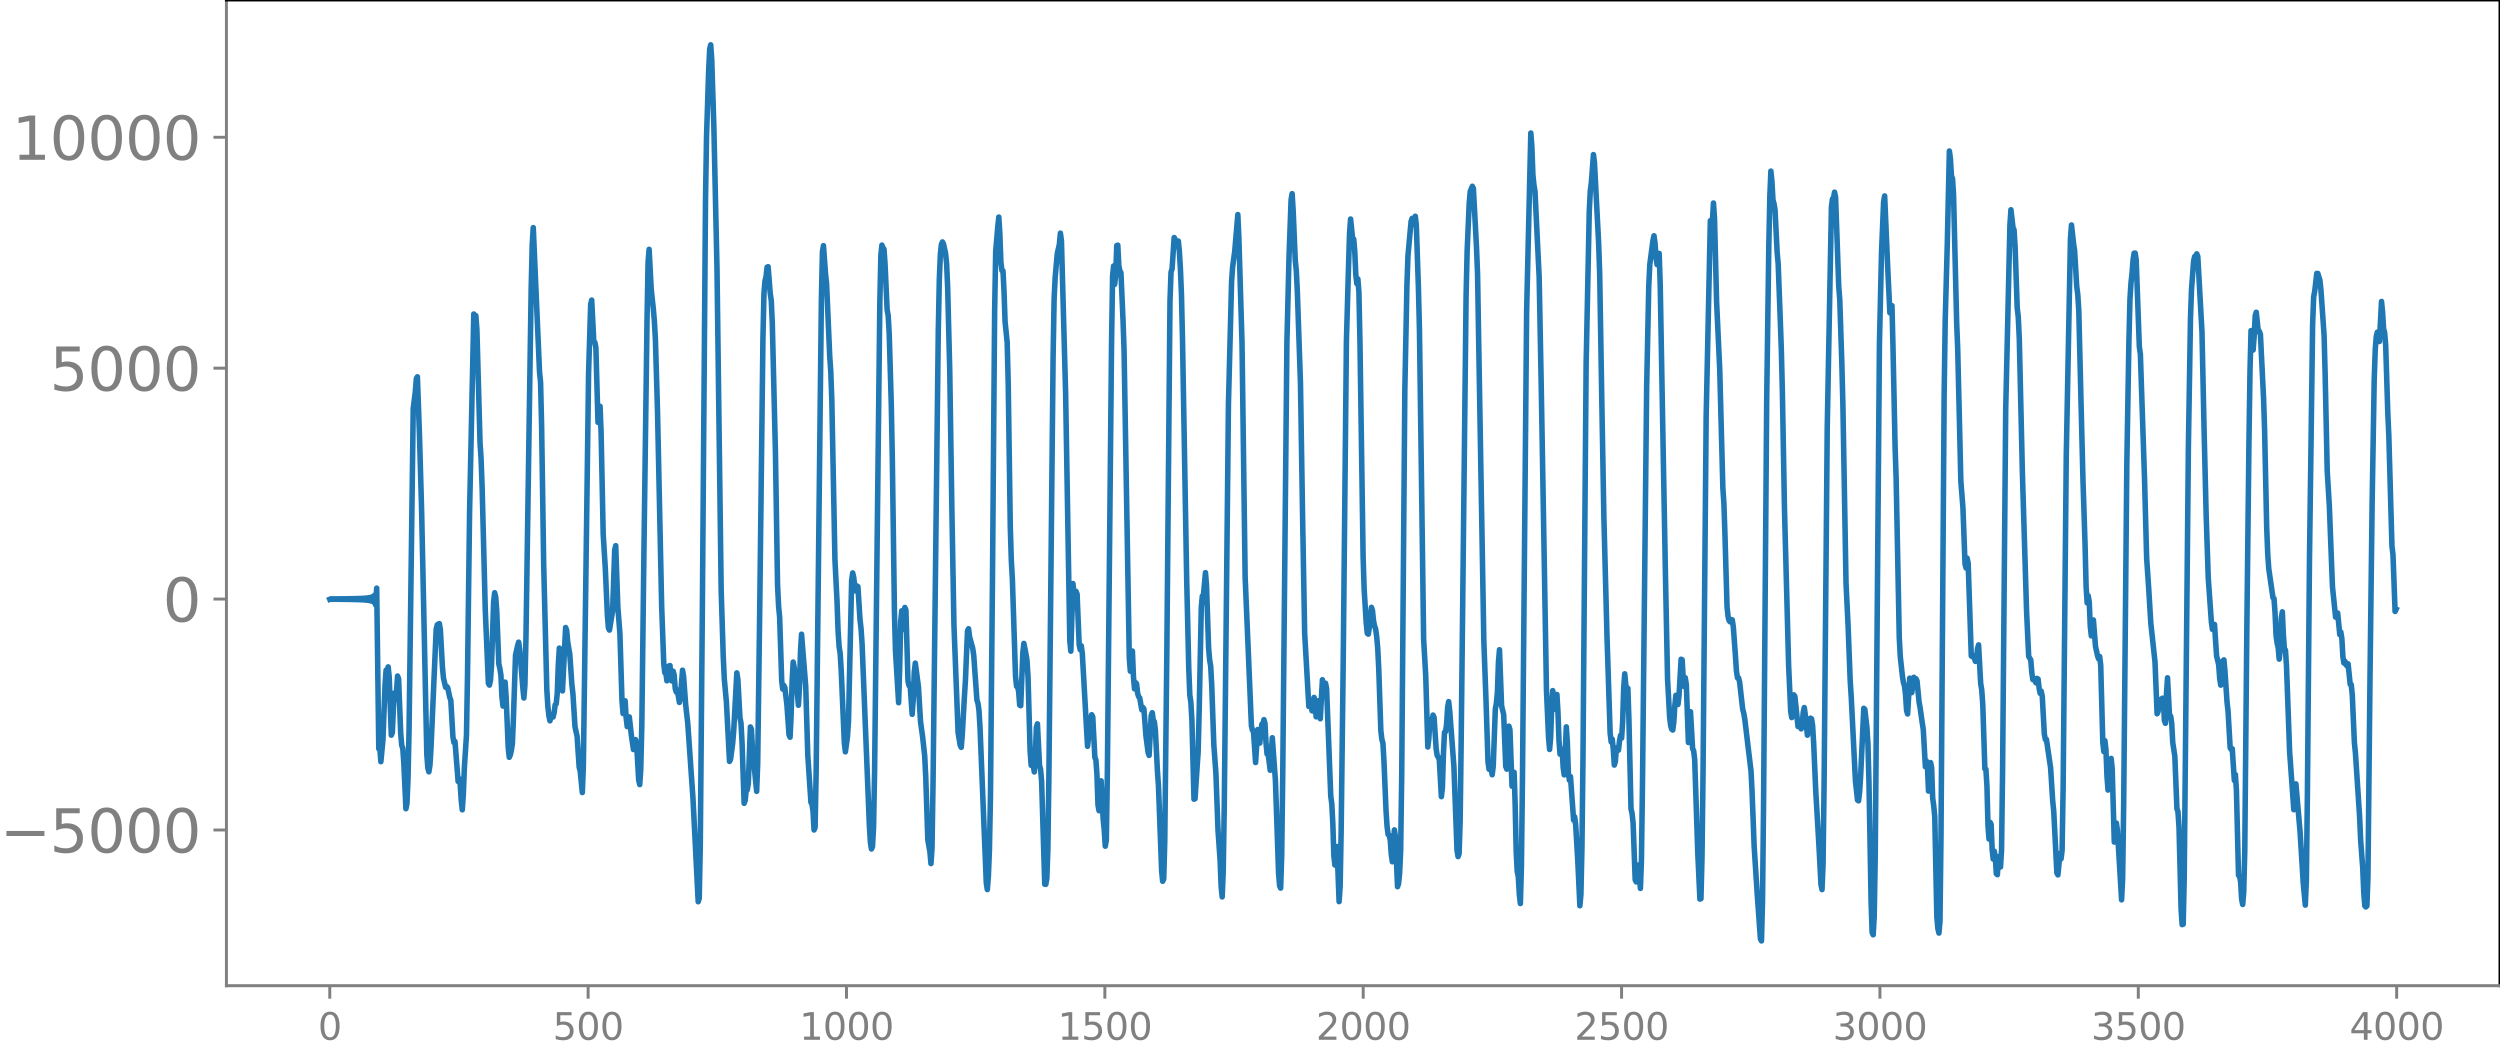 <svg xmlns="http://www.w3.org/2000/svg" xmlns:xlink="http://www.w3.org/1999/xlink" width="899.903" height="377.053" viewBox="0 0 674.928 282.79"><defs><style>*{stroke-linejoin:round;stroke-linecap:butt}</style></defs><g id="figure_1"><path id="patch_1" d="M0 282.79h674.928V0H0v282.79z" style="fill:none"/><g id="axes_1"><path id="patch_2" d="M61.127 266.112h613.8V0h-613.8v266.112z" style="fill:none"/><g id="matplotlib.axis_1"><g id="xtick_1"><g id="line2d_1"><defs><path id="m6f51c58ffa" d="M0 0v3.5" style="stroke:gray;stroke-width:.8"/></defs><use xlink:href="#m6f51c58ffa" x="89.028" y="266.112" style="fill:gray;stroke:gray;stroke-width:.8"/></g><g id="text_1" style="fill:gray" transform="matrix(.1 0 0 -.1 85.846 280.71)"><defs><path id="DejaVuSans-30" d="M2034 4250q-487 0-733-480-245-479-245-1442 0-959 245-1439 246-480 733-480 491 0 736 480 246 480 246 1439 0 963-246 1442-245 480-736 480zm0 500q785 0 1199-621 414-620 414-1801 0-1178-414-1799Q2819-91 2034-91q-784 0-1198 620-414 621-414 1799 0 1181 414 1801 414 621 1198 621z" transform="scale(.016)"/></defs><use xlink:href="#DejaVuSans-30"/></g></g><g id="xtick_2"><use xlink:href="#m6f51c58ffa" id="line2d_2" x="158.778" y="266.112" style="fill:gray;stroke:gray;stroke-width:.8"/><g id="text_2" style="fill:gray" transform="matrix(.1 0 0 -.1 149.234 280.71)"><defs><path id="DejaVuSans-35" d="M691 4666h2478v-532H1269V2991q137 47 274 70 138 23 276 23 781 0 1237-428 457-428 457-1159 0-753-469-1171Q2575-91 1722-91q-294 0-599 50Q819 9 494 109v635q281-153 581-228t634-75q541 0 856 284 316 284 316 772 0 487-316 771-315 285-856 285-253 0-505-56-251-56-513-175v2344z" transform="scale(.016)"/></defs><use xlink:href="#DejaVuSans-35"/><use xlink:href="#DejaVuSans-30" x="63.623"/><use xlink:href="#DejaVuSans-30" x="127.246"/></g></g><g id="xtick_3"><use xlink:href="#m6f51c58ffa" id="line2d_3" x="228.528" y="266.112" style="fill:gray;stroke:gray;stroke-width:.8"/><g id="text_3" style="fill:gray" transform="matrix(.1 0 0 -.1 215.803 280.71)"><defs><path id="DejaVuSans-31" d="M794 531h1031v3560L703 3866v575l1116 225h631V531h1031V0H794v531z" transform="scale(.016)"/></defs><use xlink:href="#DejaVuSans-31"/><use xlink:href="#DejaVuSans-30" x="63.623"/><use xlink:href="#DejaVuSans-30" x="127.246"/><use xlink:href="#DejaVuSans-30" x="190.869"/></g></g><g id="xtick_4"><use xlink:href="#m6f51c58ffa" id="line2d_4" x="298.277" y="266.112" style="fill:gray;stroke:gray;stroke-width:.8"/><g id="text_4" style="fill:gray" transform="matrix(.1 0 0 -.1 285.553 280.71)"><use xlink:href="#DejaVuSans-31"/><use xlink:href="#DejaVuSans-35" x="63.623"/><use xlink:href="#DejaVuSans-30" x="127.246"/><use xlink:href="#DejaVuSans-30" x="190.869"/></g></g><g id="xtick_5"><use xlink:href="#m6f51c58ffa" id="line2d_5" x="368.027" y="266.112" style="fill:gray;stroke:gray;stroke-width:.8"/><g id="text_5" style="fill:gray" transform="matrix(.1 0 0 -.1 355.303 280.71)"><defs><path id="DejaVuSans-32" d="M1228 531h2203V0H469v531q359 372 979 998 621 627 780 809 303 340 423 576 121 236 121 464 0 372-261 606-261 235-680 235-297 0-627-103-329-103-704-313v638q381 153 712 231 332 78 607 78 725 0 1156-363 431-362 431-968 0-288-108-546-107-257-392-607-78-91-497-524-418-433-1181-1211z" transform="scale(.016)"/></defs><use xlink:href="#DejaVuSans-32"/><use xlink:href="#DejaVuSans-30" x="63.623"/><use xlink:href="#DejaVuSans-30" x="127.246"/><use xlink:href="#DejaVuSans-30" x="190.869"/></g></g><g id="xtick_6"><use xlink:href="#m6f51c58ffa" id="line2d_6" x="437.777" y="266.112" style="fill:gray;stroke:gray;stroke-width:.8"/><g id="text_6" style="fill:gray" transform="matrix(.1 0 0 -.1 425.053 280.71)"><use xlink:href="#DejaVuSans-32"/><use xlink:href="#DejaVuSans-35" x="63.623"/><use xlink:href="#DejaVuSans-30" x="127.246"/><use xlink:href="#DejaVuSans-30" x="190.869"/></g></g><g id="xtick_7"><use xlink:href="#m6f51c58ffa" id="line2d_7" x="507.527" y="266.112" style="fill:gray;stroke:gray;stroke-width:.8"/><g id="text_7" style="fill:gray" transform="matrix(.1 0 0 -.1 494.803 280.71)"><defs><path id="DejaVuSans-33" d="M2597 2516q453-97 707-404 255-306 255-756 0-690-475-1069Q2609-91 1734-91q-293 0-604 58T488 141v609q262-153 574-231 313-78 654-78 593 0 904 234t311 681q0 413-289 645-289 233-804 233h-544v519h569q465 0 712 186t247 536q0 359-255 551-254 193-729 193-260 0-557-57-297-56-653-174v562q360 100 674 150t592 50q719 0 1137-327 419-326 419-882 0-388-222-655t-631-370z" transform="scale(.016)"/></defs><use xlink:href="#DejaVuSans-33"/><use xlink:href="#DejaVuSans-30" x="63.623"/><use xlink:href="#DejaVuSans-30" x="127.246"/><use xlink:href="#DejaVuSans-30" x="190.869"/></g></g><g id="xtick_8"><use xlink:href="#m6f51c58ffa" id="line2d_8" x="577.278" y="266.112" style="fill:gray;stroke:gray;stroke-width:.8"/><g id="text_8" style="fill:gray" transform="matrix(.1 0 0 -.1 564.553 280.71)"><use xlink:href="#DejaVuSans-33"/><use xlink:href="#DejaVuSans-35" x="63.623"/><use xlink:href="#DejaVuSans-30" x="127.246"/><use xlink:href="#DejaVuSans-30" x="190.869"/></g></g><g id="xtick_9"><use xlink:href="#m6f51c58ffa" id="line2d_9" x="647.028" y="266.112" style="fill:gray;stroke:gray;stroke-width:.8"/><g id="text_9" style="fill:gray" transform="matrix(.1 0 0 -.1 634.303 280.71)"><defs><path id="DejaVuSans-34" d="M2419 4116 825 1625h1594v2491zm-166 550h794V1625h666v-525h-666V0h-628v1100H313v609l1940 2957z" transform="scale(.016)"/></defs><use xlink:href="#DejaVuSans-34"/><use xlink:href="#DejaVuSans-30" x="63.623"/><use xlink:href="#DejaVuSans-30" x="127.246"/><use xlink:href="#DejaVuSans-30" x="190.869"/></g></g></g><g id="matplotlib.axis_2"><g id="ytick_1"><g id="line2d_10"><defs><path id="m39169af19f" d="M0 0h-3.5" style="stroke:gray;stroke-width:.8"/></defs><use xlink:href="#m39169af19f" x="61.127" y="224.072" style="fill:gray;stroke:gray;stroke-width:.8"/></g><g id="text_10" style="fill:gray" transform="matrix(.16 0 0 -.16 0 230.15)"><defs><path id="DejaVuSans-2212" d="M678 2272h4006v-531H678v531z" transform="scale(.016)"/></defs><use xlink:href="#DejaVuSans-2212"/><use xlink:href="#DejaVuSans-35" x="83.789"/><use xlink:href="#DejaVuSans-30" x="147.412"/><use xlink:href="#DejaVuSans-30" x="211.035"/><use xlink:href="#DejaVuSans-30" x="274.658"/></g></g><g id="ytick_2"><use xlink:href="#m39169af19f" id="line2d_11" x="61.127" y="161.733" style="fill:gray;stroke:gray;stroke-width:.8"/><use xlink:href="#DejaVuSans-30" id="text_11" style="fill:gray" transform="matrix(.16 0 0 -.16 43.947 167.812)"/></g><g id="ytick_3"><use xlink:href="#m39169af19f" id="line2d_12" x="61.127" y="99.394" style="fill:gray;stroke:gray;stroke-width:.8"/><g id="text_12" style="fill:gray" transform="matrix(.16 0 0 -.16 13.408 105.473)"><use xlink:href="#DejaVuSans-35"/><use xlink:href="#DejaVuSans-30" x="63.623"/><use xlink:href="#DejaVuSans-30" x="127.246"/><use xlink:href="#DejaVuSans-30" x="190.869"/></g></g><g id="ytick_4"><use xlink:href="#m39169af19f" id="line2d_13" x="61.127" y="37.055" style="fill:gray;stroke:gray;stroke-width:.8"/><g id="text_13" style="fill:gray" transform="matrix(.16 0 0 -.16 3.228 43.134)"><use xlink:href="#DejaVuSans-31"/><use xlink:href="#DejaVuSans-30" x="63.623"/><use xlink:href="#DejaVuSans-30" x="127.246"/><use xlink:href="#DejaVuSans-30" x="190.869"/><use xlink:href="#DejaVuSans-30" x="254.492"/></g></g></g><path id="line2d_14" d="m89.028 161.793.281-.121.282.125.282-.13.282.134.282-.138.282.142.282-.146.282.151.282-.156.282.161.282-.167.282.173.282-.178.282.184.282-.191.282.198.282-.206.282.214.282-.222.282.231.282-.24.282.25.282-.262.282.275.282-.289.281.304.282-.32.282.338.282-.358.282.38.282-.406.282.435.282-.468.282.507.282-.552.282.606.282-.671.282.752.282-.855.282.989.282-1.173.282 1.44.282-1.863.282 2.638.282-4.525.564 43.355.282-.162.282 3.654.563-5.942.564-14.876.282-3.877.282.114.282-1.012.282 2.767.564 15.671.282-.704.282-6.702.282-3.989.282 1.691.282-2.147.282-4.116.282.77.564 14.694.282 3.25.282.82.282 4.042.564 12.247.282-1.403.282-6.553.282-13.232 1.127-86.843.564-4.525.282-3.6.282-.45.564 15.844.564 19.82 1.41 66.217.282 3.763.282 1 .282-1.745.282-4.555 1.41-32.22.281-1.164.564-.332.282 1.614.564 10.27.282 2.863.564 2.443.282-.246.282.356.564 2.64.282.734.564 9.856.282 1.573.282-.29.846 10.801.282-.762.282 1.61.282 4.3.281 2.51.282-4.176.282-7.212.564-8.732.282-16.219.564-44.29 1.128-53.22.282.365.282.093.282 3.785.846 30.515.282 4.27.282 7.68.846 33.024.846 20.013.281.437.282-1.256.282-4.03.564-17.107.282-2.546.282 1.104.282 3.735.564 14.408.282 1.218.282 1.764.282 5.92.282 2.453.564-6.471.282 3.984.564 13.707.282 2.614.282-.65.282-1.183.282-1.867.282-6.892.563-17.009.564-2.514.282-.976.282 1.978.846 10.31.282 2.788.282-3.499.282-12.73 1.41-94.536.282-11.657.282-4.566 1.692 38.992.282 2.752.281 11.717.564 37.718.846 33.644.282 4.488.282 2.551.282 1.284.282-1.113.282-.555.282.64.282-1.206.282-2.102.282-.263.282-2.87.282-7.68.282-4.486.282 4.592.282 6.553.282.412.846-17.105.282.75.282 3.111.563 3.347.564 8.17.282 2.468.564 8.975.564 2.528.564 8.378.282 1.07.564 5.753.282-7.15 1.41-106.124.564-18.558.282-1.117.564 11.257.281.136.282 1.473.564 20.142.282-.542.282-3.794.282 7.133.564 27.465.564 9.07.564 12.69.282 3.488.282.573.846-5.14.564-16.454.282-1.198.564 16.489.564 7.24.563 18.143.282 3.446.282-2.985.282-.453.282 4.622.282 2.34.282-2.224.282-.388.564 4.993.564 3.812.282-.566.282-2.1.282 1.141.564 9.797.282 1.193.282-4.29.282-11.754.564-46.477.846-63.188.281-15.377.282-3.417.564 10.772.564 5.263.282 3.29.282 4.898.564 19.109 1.128 52.963.564 15.512.282 2.492.282.02.282 2.155.282-.191.282-3.81.282-.094.282 3.944.282.227.282-2.662.281 1.056.282 3.63.282.933.282-.539.564 3.356.282-1.474.564-7.227.282 1.634.564 7.65.564 5.036 1.41 20.266 1.41 27.918.282-.941.282-14.118.563-64.339.846-109.886.282-17.5.564-17.401.282-5.964.282-1.194.282 4.1.564 17.929.846 38.268 1.128 86.897.564 18.037.282 5.948.564 6.203.845 16.075.282-.574.564-4.253.282-3.406.846-15.664.282 1.74.564 10.364.282 1.485.282 5.135.564 16.493.282-.797.282-2.8.282-.036.282-1.704.564-15.277.282.62.282 5.37 1.127 11.386.282-7.59.564-43.087.846-71.414.282-12.38.282-3.36.282-1.086.282-2.597.282-.117.564 7.21.282 1.91.282 6.27.846 34.815.564 35.595.282 5.827.282 2.947.563 17.23.282 2.22.282-.99.282.59.564 4.7.564 8.07.282.629.282-5.88.282-9.358.282-5.056.282 1.53.282 2.392.282 1.287.564 6.451.282-4.651.282-9.877.282-4.644 1.128 14.022.563 18.718.846 12.694.282.413.282 1.986.282 5.018.282-.698.282-14.833 1.41-127.543.282-13.024.282-1.65.564 7.655.282 2.67.846 19.521.282 4.133.282 7.699.845 43.112.564 11.213.282 8.014.282 4.21.282 1.82.282 4.512.846 19.686.282 2.405.564-4.12.282-4.301.846-37.845.282-2.036.282 1.215.282 2.48.282 1.19.282-1.39.282.2.563 8.805.282 2.483.282 4.117 1.974 49.185.282 4.543.282 1.702.282-.657.282-5.194.282-15.195 1.41-126.36.282-12.95.282-2.674.282.72.282.372.282 3.972.563 12.347.282 1.59.282 4.873.564 19.248.282 14.704.564 41.177.282 10.482.846 14.06.282-9.06.282-12.816.282-2.938.282 5.044.282-.123.282-5.82.282.714.564 19.18.282 1.215.282-.24.564 7.974.281-3.906.282-7.429.282-2.489.846 6.371.564 9.44.564 4.08.564 5.182.282 5.684.564 17.002.564 3.197.282 3.163.282-4.113.282-17.913 1.41-121.647.281-14.007.282-6.771.282-2.709.282-.665.282.53.564 2.582.282 2.786.282 6.381.564 22.543.564 36.76.564 31.71 1.128 29.207.564 3.387.282.565.282-3.459.564-10.05.281-4.503.564-13.446.282-.564.282 2.189.846 3.099.282 1.995.846 11.938.282.856.282 2.003.282 4.613 1.692 41.929.282 1.792.282-3.639.282-7.026.282-14.556.563-61.112.564-70.003.282-15.974.564-6.617.282-2.628.282 4.56.282 7.704.282 2.177.282.09.282 5.603.282 8.105.564 5.559.282 10.96.564 39.026.282 9.018.282 4.985.846 26.164.282 2.74.282.002.281 1.413.282 3.663.282.149.564-14.229.282-2.587.564 2.875.282 1.696.282 4.528.564 20.062.282 3.757.282-1.203.282 1.203.282 1.776.282-4.568.282-7.489.282-.919.564 11.173.282 1.133.282 3.13.846 27.86.281.04.282-1.569.282-7.77.282-19.964 1.128-112.836.282-16.043.282-5.664.564-6.413.564-2.485.282-3.065.282 2.03 1.128 41.112 1.128 66.902.282 2.807.563-18.263.564 4.846.282-2.724.282.747.564 13.708.282 1.288.282-1.054.282 2.13 1.41 25 .846-7.434.282-1.088.282.574.564 10.89.282.758.282 3.886.281 8.236.282 1.562.282-6.292.282-1.772.564 10.436.282 2.838.282 4.373.282-1.693.282-18.189 1.128-115.864.282-18.24.282-2.655.282 4.962.282-2.635.282-7.844.282-.098.282 5.593.282 1.348.282.476.564 12.828.282 8.153 1.41 82.996.281 3.617.282-5.372.282-.063.282 6.925.282 3.274.282-1.689.282.327.282 2.56.282.948.282.288.564 3.235.282-.65.282.384.564 7.394.564 4.33.282.85.563-10.768.282-.763.282 2.026.282.365.282 2.31.564 11.148.282 4.072.846 22.8.282 2.786.282-.623.282-10.025.564-51.713.846-94.27.282-7.819.282-.883.564-8.444.282.488.282 1.862.281-.923.282-.489.282 2.867.282 4.647.282 6.839.282 12.216 1.128 64.728.564 24.18.282 7.09.282 1.925.282 4.82.564 21.37.282-.111.564-8.591.282-4.217.282-11.232.564-27.733.282-2.97.282-.106.563-6.205.282 3.47.564 16.852.282 3.256.282 1.662.282 5.177.564 16.037.564 7.715.564 15.345.564 8.095.282 7.065.282 2.87.282-6.78.282-17.693 1.128-108.601.845-32.976.282-4.004.564-4.175.846-9.98.282 6.308.846 28.34.846 63.235 1.692 40.125.282 1.234.282.34.564 8.35.563-8.904.564 3.66.564-5.086.282-.012.282-1.234.282 1.013.282 5.354.282 2.917.282-.164.564 4.533.564-8.767.846 11.53.846 24.973.282 3.444.282.646.282-8.66.282-21.694 1.127-116.985.564-22.838.564-15.645.282-1.656.282 4.574.564 13.395.282 2.844.282 5.678.846 24.712.564 35.587.564 31.884 1.128 19.763.563-1.566.282 2.718.282.08.282-3.675.282.973.282 4.266.282-1.445.282-2.888.282 3.254.282 1.6.564-10.53.282 2.36.282.847.282-2.264.282 1.428.564 14.362.564 14.681.282 2.106.282 5.351.282 8.744.282 2.413.282-4.677.281-.322.564 14.869.282-4.124.282-15.309.564-46.67.846-85.135.564-19.98.282-9.165.282-3.89.564 5.423.282-.002.282 3.272.282 6.335.282 2.423.282-1.283.282 3.663.282 13.583.845 57.617.282 8.889.564 9.147.282 2.776.282.222.282-1.796.564-5.442.282.902.282 2.74.282 1.415.282.765.282 2.022.282 3.178.282 5.6.564 16.676.282 2.365.282.99.282 4.932.564 13.46.282 4.223.282 2.078.281.165.282 1.303.282 3.854.282 2.018.564-8.592.282 1.872.564 13.458.282-.85.282-2.793.282-6.105.282-20.192.846-104.258.564-28.3.282-7.897.846-9.28.282-.76.282 1.637.282-.394.282-1.82.281 2.407.564 16.83.282 11.469.564 41.52.564 41.973.564 9.83.564 19.263.282-2.264.282-5.14.282.14.282.658.282-2.008.282.638.564 8.461.282 1.854.282.375.282.716.564 9.976.281-2.434.282-9.324.282-5.606.282-.17.282-2.023.282-4.524.282-1.574.282 2.521.846 11.142.282 3.804.846 22.663.282 1.708.282-.826.282-8.772.282-21.8L395.8 79.964l.282-12.07.563-13.078.282-3.176.564-1.352.282.585.846 15.995.282 7.178.564 33.559 1.128 65.433.564 15.418.564 17.265.282 1.954.282-.673.282.446.282 1.71.282-2.243.564-15.46.281-1.517.282-3.026.282-8.139.282-3.363.564 15.13.564 2.362.564 14.034.282.714.564-11.614.282.925.564 15.285.564-3.737.282 8.611.282 12.818.282 5.368.282 1.308.282 4.81.282 2.498.282-9.933.281-23.405 1.128-126.593 1.128-48.08.282 3.598.282 7.62.282 2.841.282 1.63 1.128 23.21.564 29.483 1.41 82.201.564 12.69.281 3.143.282-3.274.282-8.104.282-4.504.564 5.064.564-4.025.282 4.717.282 7.794.282 3.61.282-1.397.282.143.282 4.799.282 2.047.564-12.965.282 4.162.282 8.453.282 1.813.282-1.007.846 11.758.282-.892.281 2.189.564 9.69.564 12.126.282-3.001.282-12.817.282-24.565.846-105.84.846-41.233.282-5.583.282-2.134.564-7.613.282 2.21 1.128 21.836.282 8.376.563 33.804.564 31.687.846 32.337.846 25.976.282 2.343.282-.756.282 2.71.282 4.287.282-.938.282-3.7.282-.106.282.714.282-2.562.282-1.438.282.744.282-4.44.282-9.26.282-3.655.282 2.997.282.967.282-.048.281 8.414.564 24.128.282 1.196.282 2.579.564 15.406.282.536.282-3.569.282-.992.564 6.323.282-7.61.282-20.726 1.128-107.296.564-26.905.282-5.891.846-6.482.282-1.28.281 1.94.282 4.01.282 1.839.282-2.25.282-.776.282 8.53.846 47.491.564 30.758.564 28.044.564 10.383.282 2.281.282.958.282.227.282-2.12.282-4.557.282-2.701.564 2.473.282-2.367.563-9.84.282.135.282 4.842.282 2.404.282-2.391.282 1.869.564 15.625.564-8.314.564 9.941.282.592.282 2.288.846 25.594.564 12.168.282-.1.282-10.917.282-22.72.846-96.492 1.127-52.925.282 2.515.282-2.485.282-4.792.282 4.145.564 22.54.846 18.241.846 32.043.282 4.16.282 8.355.564 19.506.282 2.667.282 1.088.282.318.282-.622.282.092.282 1.833.563 7.664.282 4.272.282 1.872.282.003.282 1.03.846 7.447.282 1.061.282 1.587 1.692 14.123.282 5.636.564 14.734.846 13.113.846 11.76.281.535.282-10.772.282-26.21.846-109.097.564-41.297.282-13.673.282-6.77.282 2.71.282 5.073.282.991.282 1.686.564 11.43.282 3.182.564 14.976.282 7.903.282 11.256.564 31.613 1.127 42.639.564 12.42.282 1.644.564-6.122.282.403.846 8.141.282-.624.282.114.282 1.137.282-1.218.282-3.265.282-1.267.282 2.026.564 5.431.282-.815.282-2.411.282-1.368.282.194.282 1.854.281 4.747.564 12.868.846 14.506.564 10.716.282 1.398.282-6.907.282-21.755.846-96.112 1.128-59.48.282-2.193.282-.236.282-1.6.282 1.358.846 23.992.282 3.67.563 17.299.282 11.068.846 48.164.564 11.662.564 14.683.282 4.455 1.128 22.528.564 5.243.282.197.282-2.464.282-4.259.846-18.257.282.295.563 4.851.282 4.456.282 10.676.564 31.83.282 8.421.282.622.282-4.857.282-16.774 1.128-137.935.564-24.79.564-13.569.282-1.55.846 19.788.564 11.772.282-1.323.282-.614.281 11.368.564 26.738.282 8.576.846 43.016.282 5.132.564 5.156.282 1.788.282.908.282 2.285.282 4.318.282.949.564-9.664.564 3.9.564-4.143.282.502.282-.108.282.592.564 5.757.281 1.558.564 3.985.282 1.828.564 10.046.282-1.548.282 1.261.282 6.847.282-.31.282-7.376.282 1.335.282 8.203.282 2.095.282 2.936.564 27.124.282 3.13.282 1.193.282-3.088.282-23.604.846-118.729.282-19.816.563-20.722.564-25.163.282 2.074.282 4.7.282.625.282 4.306.846 34.679.282 7.147.846 35.556.564 7.26.564 15.149.282 1.085.282-2.678.282 1.362.846 25.05.282.183.281-.274.564 1.56.282-.748.282-2.721.282-.988.564 10.457.282 1.708.282 3.86.564 17.409.282.147.282 4.519.282 10.717.282 3.606.282-4.518.282.517.282 6.856.282 2.55.282-2.13.282 1.425.282 4.66.282.26.282-4.07.281-.907.282 2.896.282-4.505.282-21.517.846-97.564.564-24.699.564-24.898.282-4.25.564 4.87.282.572.282 4.661.564 16.358.282 2.428.282 5.893.846 36.586 1.127 37.24.564 11.98.564.965.282 3.453.282 1.845.282-.336.564 1.208.282-1.2.282.185.282 2.482.282 1.362.282-.571.282 1.379.564 10.237.282 1.441.282-.047 1.128 7.711.563 8.874.282 2.795.846 16.678.282.52.564-5.822.282 1.486.282-2.288.282-16.975.846-89.563 1.128-58.533.282-3.757.564 5.064.282 1.884.564 9.62.282 2.157.281 4.408.564 23.176.564 22.565.564 17.46.282 11.335.282 4.352.282-1.93.282 1.661.282 6.61.282 2.559.282-3.117.282-1.17.564 7.116.564 2.593.282.797.282-.646.282 2.382.564 20.86.282 2.42.281-2.939.282 2.354.282 7.271.282 3.709.282-1.53.564-7.007.282 2.763.564 19.818.282-1.267.282-3.865.282 1.942 1.128 18.784.282-5.707.282-20.06.846-91.726.564-33.194.282-11.377.282-4.45.281-2.558.282-3.697.282-1.811.282-.028.282 1.888.846 23.364.282 2.034 1.128 33.827.564 21.203.564 8.38.564 9.232 1.128 10.458.564 13.987.281-.607.282-3.23.564 2.144.282-2.502.282.377.282 5.654.282.743.282-7.974.282-4.31.564 10.667.282-.316.282 1.912.282 5.2.564 3.703.564 14.166.282.763.282 4.24.564 22.151.282 4.15.282-.103.282-12.454 1.127-116.689.564-34.526.282-7.798.564-7.6.282-1.2.282-.159.282-.567.282.686.846 15.293.282 4.984.564 26.303.564 23.153.564 17.073.564 7.901.281 3.94.282 2.047.282-1.124.282-.209.564 8.503.564 2.37.282 3.801.282 1.72.564-6.553.282-.26.282 2.991.564 8.385.282 2.526.564 9.845.282.433.282-.195.564 8.556.282-1.596.282 4.245.563 22.959.282.24.282 1.467.282 4.749.282 1.421.282-3.371.282-11.045.564-60.708.564-49.653.282-19.161.282-10.99.282 1.62.282 3.627.282-3.615.282-5.647.282-.939.564 5.276.282-.126.282.836.846 17.194.281 8.52.564 26.364.282 7.18.282 4.01 1.128 7.785.282.235.282 3.849.282 6.167.282 2.02.282 1.193.282 3.145.282-2.559.282-8.512.282-1.699.282 6.295.282 3.707.282.342.282 4.368.846 23.166 1.127 15.552.564-6.975 1.128 13.002.846 13.712.564 6.008.282-6.512.282-23.427.564-63.686.846-63.184.282-7.411.282-1.5.563-4.827.282.025.564 1.858.282 2.682.846 12.193.282 10.44.564 26.242.564 9.21.846 21.885.846 8.271.564-1.104.564 5.811.282-.694.282 1.736.282 4.934.281 1.712.282-.492.282.954.282.319.282-.565.564 5.536.282.052.282 2.807.564 12.832.282 2.814 1.128 17.161.282 6.364.564 7.489.282 6.717.282 3.543.282.312.282-.288.282-7.658.563-54.65.564-46.194.564-33.622.282-8.155.282-3.5.282-1.104.282 2.156.282.358.564-10.806.282 2.794.282 4.615.282 1.014.282 3.402.564 18.138.282 6.225.846 29.82.282 2.4.564 15.285.282-.616h0" clip-path="url(#p8f08bc4ee8)" style="fill:none;stroke:#1f77b4;stroke-width:1.5;stroke-linecap:square"/><path id="patch_3" d="M61.127 266.112V0" style="fill:none;stroke:gray;stroke-width:.8;stroke-linejoin:miter;stroke-linecap:square"/><path id="patch_4" d="M674.928 266.112V0" style="fill:none;stroke:#000;stroke-width:.8;stroke-linejoin:miter;stroke-linecap:square"/><path id="patch_5" d="M61.127 266.112h613.8" style="fill:none;stroke:gray;stroke-width:.8;stroke-linejoin:miter;stroke-linecap:square"/><path id="patch_6" d="M61.127 0h613.8" style="fill:none;stroke:#000;stroke-width:.8;stroke-linejoin:miter;stroke-linecap:square"/></g></g><defs><clipPath id="p8f08bc4ee8"><path d="M61.127 0h613.8v266.112h-613.8z"/></clipPath></defs></svg>